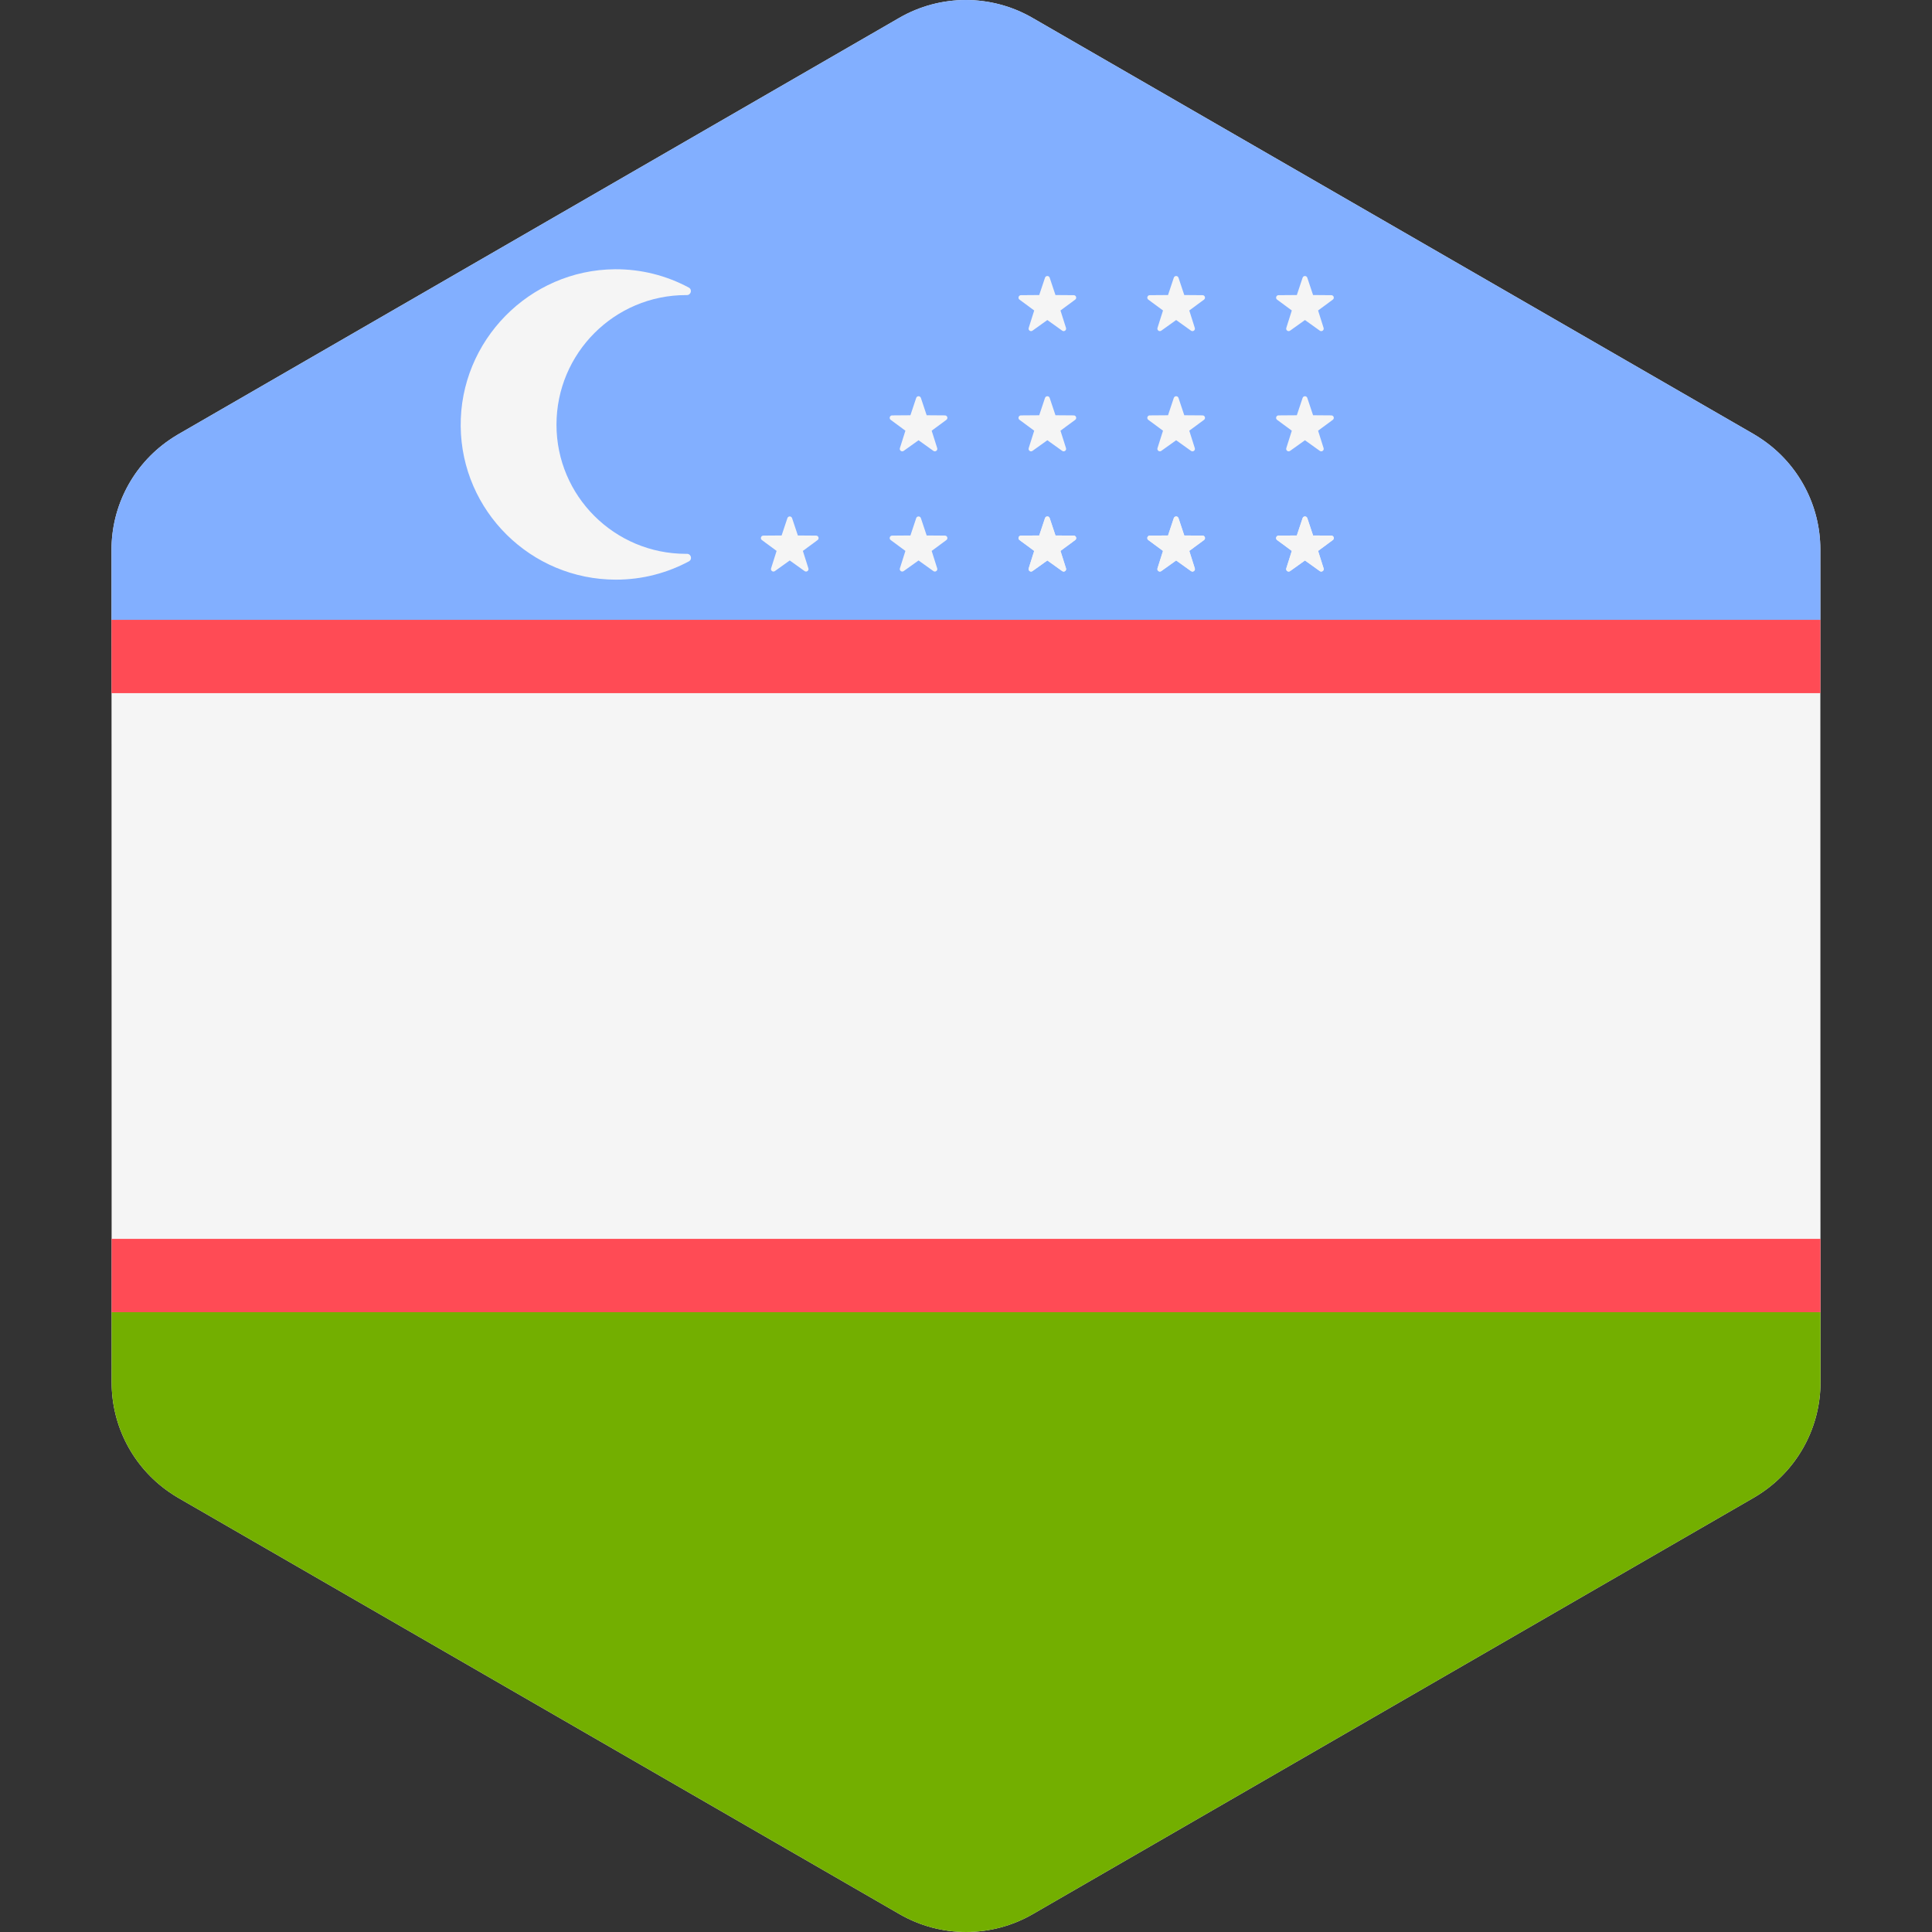 <?xml version="1.0" encoding="iso-8859-1"?>
<!-- Generator: Adobe Illustrator 19.0.0, SVG Export Plug-In . SVG Version: 6.00 Build 0)  -->
<svg xmlns="http://www.w3.org/2000/svg" xmlns:xlink="http://www.w3.org/1999/xlink" version="1.1" id="Layer_1" x="0px" y="0px" viewBox="0 0 512.002 512.002" style="enable-background:new 0 0 512.002 512.002;" xml:space="preserve">
<rect x="0" y="0" width="512.002" height="512.002" fill="#333333" stroke="none"/>
<path style="fill:#F5F5F5;" d="M482.436,296.746l-0.014-81.491l-0.005-27.164l-0.008-42.486  c-0.001-11.607-5.715-22.388-15.14-28.946c-0.812-0.565-1.642-1.11-2.508-1.611l-23.711-13.684l-22.198-12.81l-17.87-10.313  l-94.999-54.826l-19.993-11.54l-12.39-7.15c-10.918-6.301-24.37-6.3-35.287,0.006l-12.307,7.108l-19.995,11.548L111.024,78.25  L81.077,95.546l-22.191,12.818l-11.697,6.756c-0.841,0.486-1.648,1.015-2.439,1.561c-9.465,6.556-15.201,17.365-15.2,29.001  l0.007,42.41l0.005,27.164l0.014,81.491l0.005,27.164l0.007,42.486c0.002,11.607,5.715,22.388,15.14,28.946  c0.812,0.565,1.642,1.11,2.509,1.61l23.377,13.491l22.198,12.812l18.204,10.506l94.999,54.826l19.995,11.539l12.39,7.151  c10.92,6.302,24.37,6.298,35.287-0.006l12.307-7.108l19.995-11.548l94.989-54.862l27.325-15.782l22.191-12.818l14.319-8.27  c0.841-0.486,1.648-1.015,2.439-1.561c9.465-6.556,15.201-17.365,15.2-29.001l-0.008-42.41L482.436,296.746z"/>
<path style="fill:#82AFFF;" d="M482.411,145.605c-0.003-11.607-5.715-22.389-15.14-28.946c-0.812-0.565-1.642-1.11-2.509-1.611  l-23.71-13.684l-22.198-12.81l-17.87-10.313l-94.998-54.826l-1.907-1.101l-18.088-10.438l-12.39-7.151  c-10.918-6.302-24.37-6.3-35.287,0.006l-12.307,7.108l-18.138,10.476l-1.857,1.072l-94.99,54.862L81.077,95.546l-22.191,12.818  l-11.697,6.756c-0.841,0.486-1.648,1.015-2.439,1.561c-9.465,6.556-15.201,17.365-15.2,29.001l0.003,18.585l232.694,9.256  l220.167-9.256L482.411,145.605z"/>
<path style="fill:#73AF00;" d="M482.445,347.733l-223.946-9.256l-228.915,9.256l0.004,18.661  c0.003,11.607,5.715,22.389,15.14,28.946c0.812,0.565,1.642,1.11,2.509,1.611l23.377,13.491l22.198,12.812l18.204,10.506  l94.999,54.826l1.907,1.101l18.088,10.44l12.39,7.151c10.92,6.302,24.37,6.298,35.287-0.006l12.307-7.108l18.138-10.476l1.857-1.072  l94.989-54.862l27.325-15.782l22.191-12.818l14.319-8.27c0.841-0.486,1.648-1.013,2.439-1.562  c9.465-6.556,15.201-17.365,15.2-29.001L482.445,347.733z"/>
<g>
	<polygon style="fill:#FF4B55;" points="482.418,178.105 482.415,164.266 29.554,164.266 29.557,178.105 29.558,183.692    482.418,183.692  "/>
	<polygon style="fill:#FF4B55;" points="482.443,333.896 482.443,328.309 29.582,328.309 29.583,333.896 29.585,347.733    482.445,347.733  "/>
</g>
<g>
	<path style="fill:#F5F5F5;" d="M181.795,146.773c-18.956,0-34.321-15.33-34.321-34.217c0-18.957,15.365-34.356,34.321-34.356   c0.072,0,0.145,0,0.216,0.001c1.116,0.015,1.507-1.468,0.524-1.996c-5.837-3.128-12.499-4.899-19.581-4.849   c-22.681,0.162-41.106,18.957-40.865,41.639c0.237,22.448,18.59,40.619,41.161,40.619c6.986,0,13.554-1.767,19.317-4.852   c0.981-0.525,0.585-2.008-0.529-1.992C181.957,146.772,181.876,146.773,181.795,146.773z"/>
	<path style="fill:#F5F5F5;" d="M208.67,137.311l-1.533,4.596l-4.845,0.037c-0.627,0.005-0.887,0.806-0.382,1.178l3.898,2.878   l-1.461,4.62c-0.189,0.599,0.491,1.092,1.002,0.729l3.941-2.818l3.941,2.818c0.51,0.365,1.191-0.13,1.002-0.729l-1.461-4.62   l3.898-2.878c0.505-0.372,0.245-1.173-0.382-1.178l-4.845-0.037l-1.533-4.596C209.711,136.716,208.869,136.716,208.67,137.311z"/>
	<path style="fill:#F5F5F5;" d="M242.804,137.311l-1.533,4.596l-4.845,0.037c-0.627,0.005-0.887,0.806-0.382,1.178l3.898,2.878   l-1.461,4.62c-0.189,0.599,0.491,1.092,1.002,0.729l3.941-2.818l3.941,2.818c0.51,0.365,1.191-0.13,1.002-0.729l-1.461-4.62   l3.898-2.878c0.505-0.372,0.245-1.173-0.382-1.178l-4.845-0.037l-1.533-4.596C243.845,136.716,243.003,136.716,242.804,137.311z"/>
	<path style="fill:#F5F5F5;" d="M276.939,137.311l-1.533,4.596l-4.845,0.037c-0.627,0.005-0.887,0.806-0.382,1.178l3.898,2.878   l-1.461,4.62c-0.189,0.599,0.492,1.092,1.002,0.729l3.941-2.818l3.941,2.818c0.51,0.365,1.191-0.13,1.002-0.729L281.04,146   l3.898-2.878c0.505-0.372,0.245-1.173-0.382-1.178l-4.845-0.037l-1.533-4.596C277.98,136.716,277.138,136.716,276.939,137.311z"/>
	<path style="fill:#F5F5F5;" d="M311.073,137.311l-1.533,4.596l-4.845,0.037c-0.627,0.005-0.887,0.806-0.382,1.178l3.898,2.878   l-1.462,4.62c-0.189,0.599,0.492,1.092,1.002,0.729l3.941-2.818l3.941,2.818c0.51,0.365,1.191-0.13,1.002-0.729l-1.461-4.62   l3.898-2.878c0.505-0.372,0.245-1.173-0.382-1.178l-4.845-0.037l-1.533-4.596C312.113,136.716,311.272,136.716,311.073,137.311z"/>
	<path style="fill:#F5F5F5;" d="M345.208,137.311l-1.533,4.596l-4.845,0.037c-0.627,0.005-0.887,0.806-0.382,1.178l3.898,2.878   l-1.462,4.62c-0.189,0.599,0.492,1.092,1.002,0.729l3.941-2.818l3.941,2.818c0.51,0.365,1.191-0.13,1.002-0.729l-1.462-4.62   l3.898-2.878c0.505-0.372,0.245-1.173-0.382-1.178l-4.845-0.037l-1.533-4.596C346.247,136.716,345.406,136.716,345.208,137.311z"/>
	<path style="fill:#F5F5F5;" d="M242.804,105.452l-1.533,4.596l-4.845,0.037c-0.627,0.005-0.887,0.806-0.382,1.178l3.898,2.878   l-1.461,4.62c-0.189,0.599,0.491,1.092,1.002,0.727l3.941-2.818l3.941,2.818c0.51,0.365,1.191-0.13,1.002-0.729l-1.461-4.62   l3.898-2.878c0.505-0.372,0.245-1.173-0.382-1.178l-4.845-0.037l-1.533-4.596C243.845,104.857,243.003,104.857,242.804,105.452z"/>
	<path style="fill:#F5F5F5;" d="M276.939,105.452l-1.533,4.596l-4.845,0.037c-0.627,0.005-0.887,0.806-0.382,1.178l3.898,2.878   l-1.461,4.62c-0.189,0.599,0.492,1.092,1.002,0.727l3.941-2.818l3.941,2.818c0.51,0.365,1.191-0.13,1.002-0.729l-1.462-4.62   l3.898-2.878c0.505-0.372,0.245-1.173-0.382-1.178l-4.845-0.037l-1.533-4.596C277.98,104.857,277.138,104.857,276.939,105.452z"/>
	<path style="fill:#F5F5F5;" d="M311.073,105.452l-1.533,4.596l-4.845,0.037c-0.627,0.005-0.887,0.806-0.382,1.178l3.898,2.878   l-1.462,4.62c-0.189,0.599,0.492,1.092,1.002,0.727l3.941-2.818l3.941,2.818c0.51,0.365,1.191-0.13,1.002-0.729l-1.461-4.62   l3.898-2.878c0.505-0.372,0.245-1.173-0.382-1.178l-4.845-0.037l-1.533-4.596C312.113,104.857,311.272,104.857,311.073,105.452z"/>
	<path style="fill:#F5F5F5;" d="M345.208,105.452l-1.533,4.596l-4.845,0.037c-0.627,0.005-0.887,0.806-0.382,1.178l3.898,2.878   l-1.462,4.62c-0.189,0.599,0.492,1.092,1.002,0.727l3.941-2.818l3.941,2.818c0.51,0.365,1.191-0.13,1.002-0.729l-1.462-4.62   l3.898-2.878c0.505-0.372,0.245-1.173-0.382-1.178l-4.845-0.037l-1.533-4.596C346.247,104.857,345.406,104.857,345.208,105.452z"/>
	<path style="fill:#F5F5F5;" d="M276.939,137.311l-1.533,4.596l-4.845,0.037c-0.627,0.005-0.887,0.806-0.382,1.178l3.898,2.878   l-1.461,4.62c-0.189,0.599,0.492,1.092,1.002,0.729l3.941-2.818l3.941,2.818c0.51,0.365,1.191-0.13,1.002-0.729L281.04,146   l3.898-2.878c0.505-0.372,0.245-1.173-0.382-1.178l-4.845-0.037l-1.533-4.596C277.98,136.716,277.138,136.716,276.939,137.311z"/>
	<path style="fill:#F5F5F5;" d="M276.939,73.593l-1.533,4.596l-4.845,0.037c-0.627,0.005-0.887,0.806-0.382,1.178l3.898,2.878   l-1.461,4.62c-0.189,0.599,0.492,1.093,1.002,0.729l3.941-2.818l3.941,2.818c0.51,0.365,1.191-0.13,1.002-0.729l-1.462-4.62   l3.898-2.878c0.505-0.372,0.245-1.173-0.382-1.178l-4.845-0.037l-1.533-4.596C277.98,72.999,277.138,72.999,276.939,73.593z"/>
	<path style="fill:#F5F5F5;" d="M311.073,137.311l-1.533,4.596l-4.845,0.037c-0.627,0.005-0.887,0.806-0.382,1.178l3.898,2.878   l-1.462,4.62c-0.189,0.599,0.492,1.092,1.002,0.729l3.941-2.818l3.941,2.818c0.51,0.365,1.191-0.13,1.002-0.729l-1.461-4.62   l3.898-2.878c0.505-0.372,0.245-1.173-0.382-1.178l-4.845-0.037l-1.533-4.596C312.113,136.716,311.272,136.716,311.073,137.311z"/>
	<path style="fill:#F5F5F5;" d="M345.208,137.311l-1.533,4.596l-4.845,0.037c-0.627,0.005-0.887,0.806-0.382,1.178l3.898,2.878   l-1.462,4.62c-0.189,0.599,0.492,1.092,1.002,0.729l3.941-2.818l3.941,2.818c0.51,0.365,1.191-0.13,1.002-0.729l-1.462-4.62   l3.898-2.878c0.505-0.372,0.245-1.173-0.382-1.178l-4.845-0.037l-1.533-4.596C346.247,136.716,345.406,136.716,345.208,137.311z"/>
	<path style="fill:#F5F5F5;" d="M311.073,73.593l-1.533,4.596l-4.845,0.037c-0.627,0.005-0.887,0.806-0.382,1.178l3.898,2.878   l-1.462,4.62c-0.189,0.599,0.492,1.093,1.002,0.729l3.941-2.818l3.941,2.818c0.51,0.365,1.191-0.13,1.002-0.729l-1.461-4.62   l3.898-2.878c0.505-0.372,0.245-1.173-0.382-1.178l-4.845-0.037l-1.533-4.596C312.113,72.999,311.272,72.999,311.073,73.593z"/>
	<path style="fill:#F5F5F5;" d="M345.208,73.593l-1.533,4.596l-4.845,0.037c-0.627,0.005-0.887,0.806-0.382,1.178l3.898,2.878   l-1.462,4.62c-0.189,0.599,0.492,1.093,1.002,0.729l3.941-2.818l3.941,2.818c0.51,0.365,1.191-0.13,1.002-0.729l-1.462-4.62   l3.898-2.878c0.505-0.372,0.245-1.173-0.382-1.178l-4.845-0.037l-1.533-4.596C346.247,72.999,345.406,72.999,345.208,73.593z"/>
</g>
<g>
</g>
<g>
</g>
<g>
</g>
<g>
</g>
<g>
</g>
<g>
</g>
<g>
</g>
<g>
</g>
<g>
</g>
<g>
</g>
<g>
</g>
<g>
</g>
<g>
</g>
<g>
</g>
<g>
</g>
</svg>
